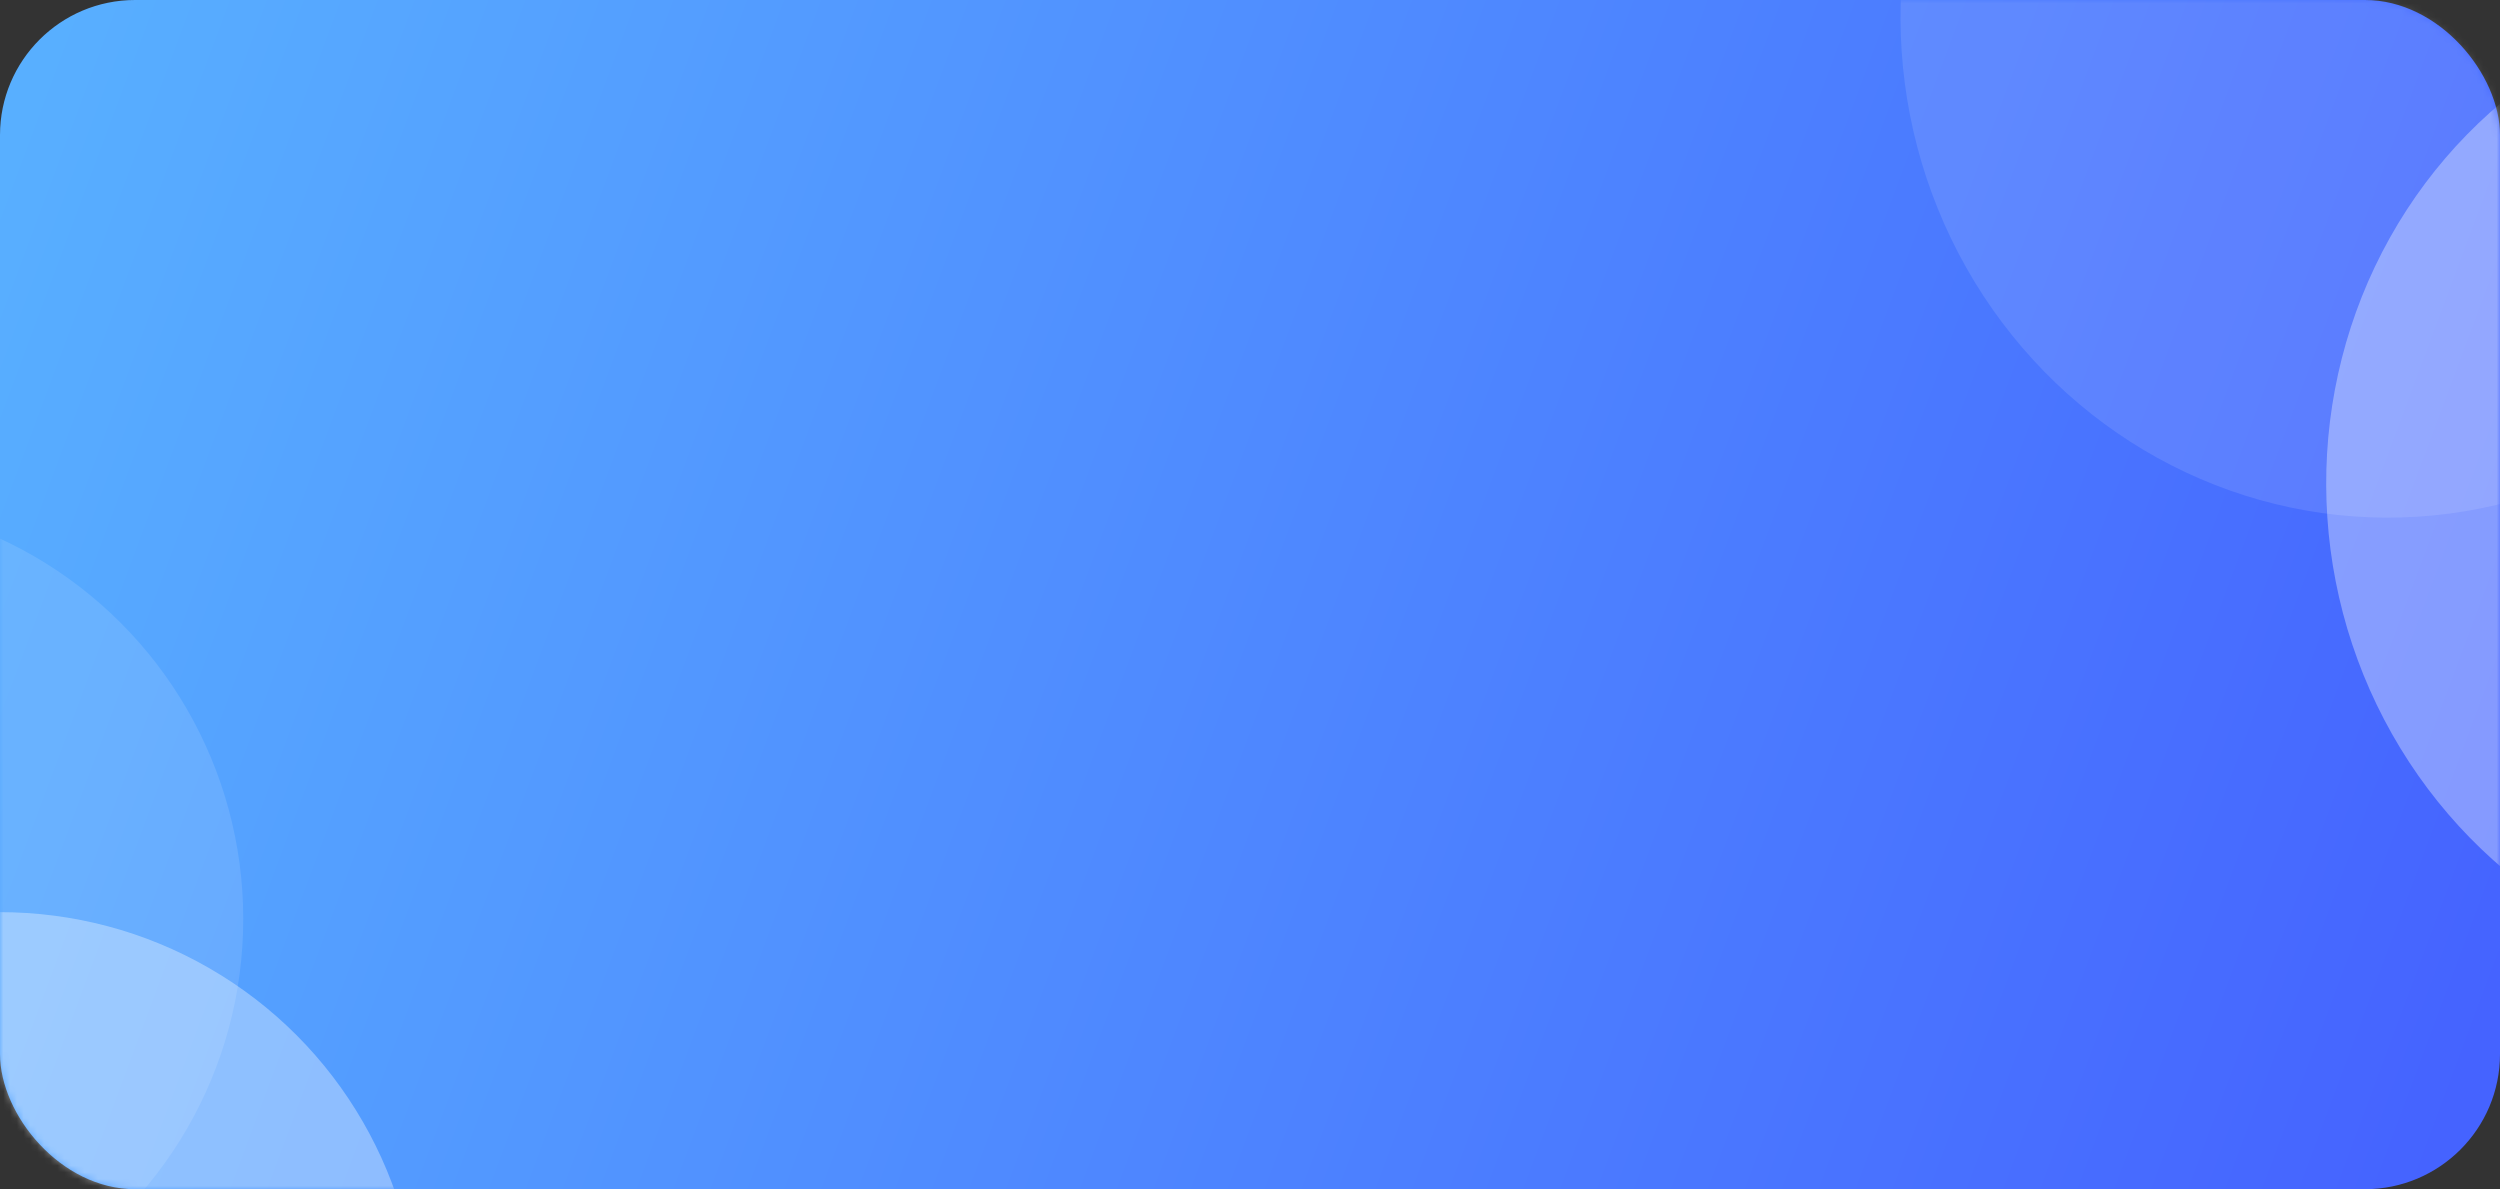<svg width="370" height="176" viewBox="0 0 370 176" fill="none" xmlns="http://www.w3.org/2000/svg">
<rect x="0" y="0" width="370" height="176" fill="#333333" stroke="none"/>
<rect width="370" height="176" rx="20" fill="url(#paint0_linear_170_3641)"/>
<mask id="mask0_170_3641" style="mask-type:alpha" maskUnits="userSpaceOnUse" x="0" y="0" width="370" height="176">
<rect width="370" height="176" rx="20" fill="url(#paint1_linear_170_3641)"/>
</mask>
<g mask="url(#mask0_170_3641)">
<circle cy="197" r="62" fill="white" fill-opacity="0.34"/>
<ellipse cx="71.722" cy="73.192" rx="71.722" ry="73.192" transform="matrix(0.861 -0.508 0.492 0.871 318 44.868)" fill="white" fill-opacity="0.34"/>
<circle cx="-26" cy="136" r="62" fill="white" fill-opacity="0.11"/>
<ellipse cx="71.722" cy="73.192" rx="71.722" ry="73.192" transform="matrix(0.861 -0.508 0.492 0.871 255 -24.132)" fill="white" fill-opacity="0.11"/>
</g>
<defs>
<linearGradient id="paint0_linear_170_3641" x1="359.346" y1="176" x2="-5.472" y2="40.027" gradientUnits="userSpaceOnUse">
<stop stop-color="#4563FF"/>
<stop offset="1" stop-color="#58AFFF"/>
</linearGradient>
<linearGradient id="paint1_linear_170_3641" x1="359.346" y1="176" x2="-5.472" y2="40.027" gradientUnits="userSpaceOnUse">
<stop stop-color="#4563FF"/>
<stop offset="1" stop-color="#58AFFF"/>
</linearGradient>
</defs>
</svg>
